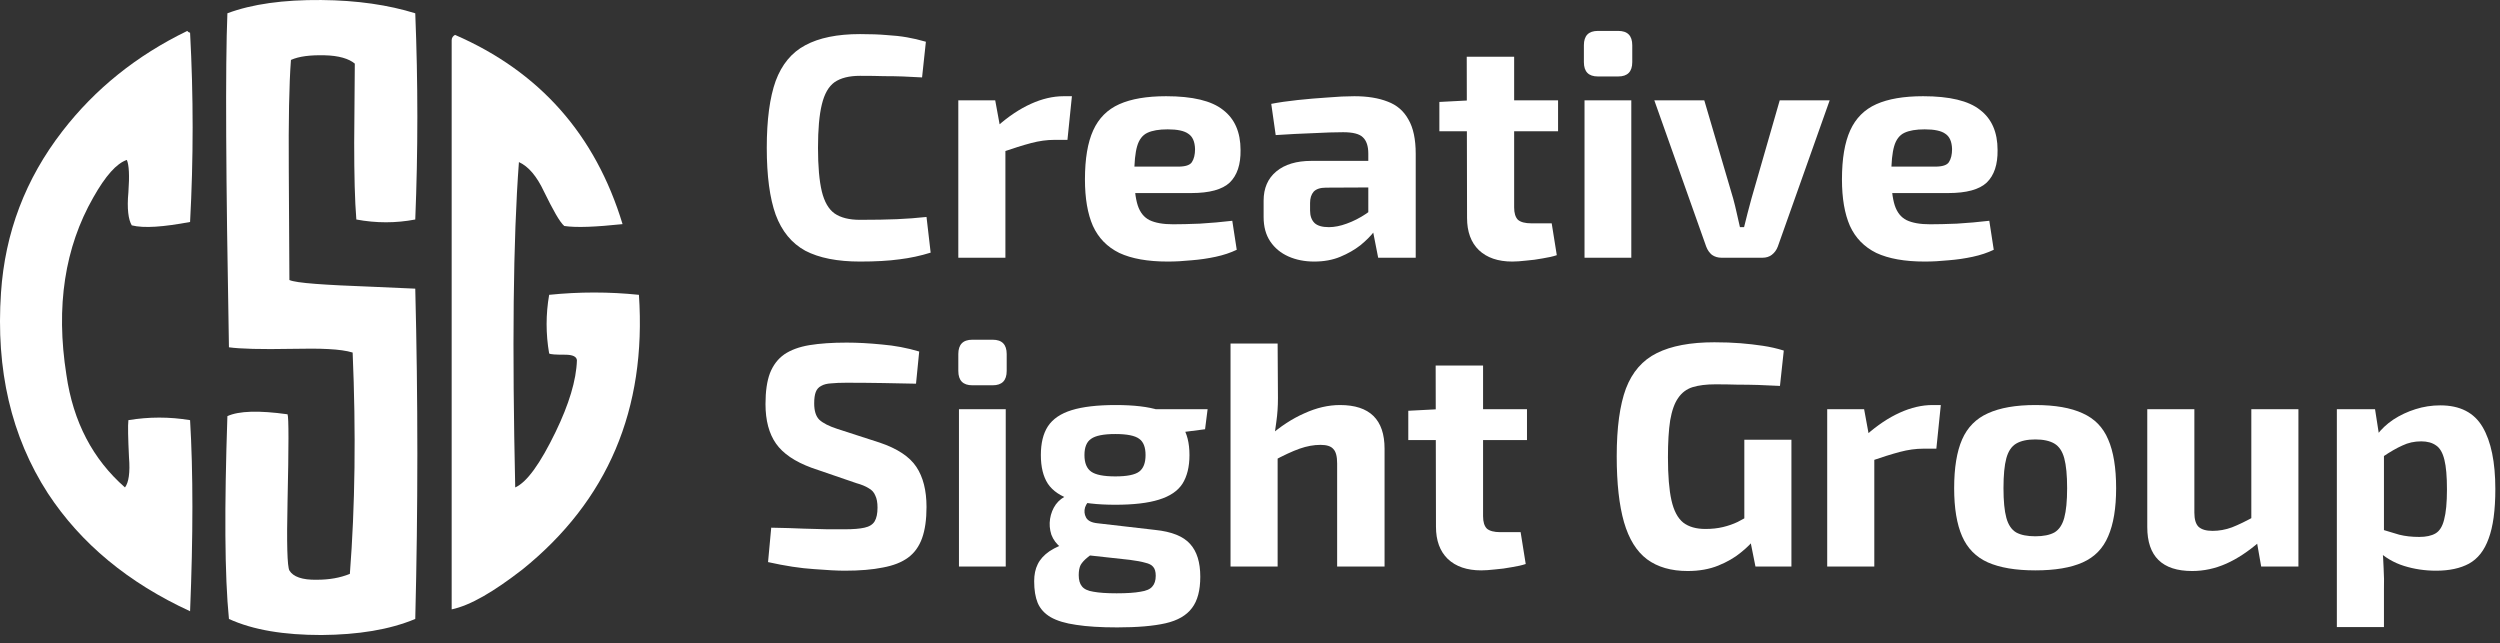 <svg width="272" height="70" viewBox="0 0 272 70" fill="none" xmlns="http://www.w3.org/2000/svg">
<rect x="0" y="0" width="272" height="70" fill="#333333" stroke="none"/>
<path d="M93.569 3.709C94.7 3.709 95.658 3.744 96.443 3.813C97.251 3.86 97.989 3.94 98.659 4.056C99.328 4.172 100.021 4.333 100.736 4.541L100.321 8.423C99.559 8.377 98.855 8.342 98.209 8.319C97.585 8.296 96.904 8.285 96.166 8.285C95.45 8.262 94.585 8.25 93.569 8.25C92.392 8.25 91.469 8.481 90.799 8.943C90.153 9.405 89.692 10.214 89.415 11.369C89.138 12.502 88.999 14.073 88.999 16.083C88.999 18.094 89.138 19.677 89.415 20.832C89.692 21.964 90.153 22.761 90.799 23.223C91.469 23.686 92.392 23.917 93.569 23.917C95.162 23.917 96.501 23.893 97.585 23.847C98.67 23.801 99.744 23.72 100.805 23.605L101.255 27.487C100.147 27.833 99.016 28.076 97.862 28.215C96.708 28.376 95.277 28.457 93.569 28.457C91.1 28.457 89.114 28.064 87.614 27.279C86.137 26.47 85.064 25.164 84.394 23.362C83.748 21.56 83.425 19.134 83.425 16.083C83.425 13.033 83.748 10.607 84.394 8.805C85.064 7.002 86.137 5.708 87.614 4.923C89.114 4.114 91.1 3.709 93.569 3.709Z" fill="white"/>
<path d="M108.28 10.919L108.903 14.316L109.388 14.766V28.041H104.264V10.919H108.28ZM116.624 10.468L116.139 15.217H114.72C113.912 15.217 113.069 15.332 112.192 15.563C111.315 15.794 110.207 16.141 108.869 16.603L108.522 13.726C109.723 12.663 110.934 11.855 112.158 11.3C113.381 10.745 114.57 10.468 115.724 10.468H116.624Z" fill="white"/>
<path d="M126.87 10.468C129.756 10.468 131.821 10.965 133.068 11.959C134.337 12.929 134.972 14.385 134.972 16.326C134.995 17.897 134.603 19.076 133.795 19.861C132.987 20.624 131.591 21.005 129.606 21.005H120.05V18.128H128.186C128.971 18.128 129.467 17.966 129.675 17.643C129.906 17.296 130.021 16.823 130.021 16.222C129.998 15.413 129.756 14.859 129.294 14.558C128.855 14.235 128.105 14.073 127.044 14.073C126.097 14.073 125.359 14.2 124.828 14.454C124.297 14.708 123.928 15.194 123.72 15.91C123.512 16.626 123.408 17.666 123.408 19.029C123.408 20.462 123.535 21.571 123.789 22.357C124.043 23.119 124.47 23.651 125.07 23.951C125.693 24.252 126.547 24.402 127.632 24.402C128.417 24.402 129.386 24.379 130.54 24.333C131.718 24.263 132.895 24.159 134.072 24.021L134.557 27.175C133.887 27.498 133.126 27.752 132.272 27.937C131.418 28.122 130.54 28.249 129.64 28.319C128.74 28.411 127.874 28.457 127.044 28.457C124.874 28.457 123.12 28.145 121.781 27.521C120.465 26.874 119.507 25.892 118.907 24.575C118.33 23.258 118.042 21.571 118.042 19.515C118.042 17.273 118.342 15.494 118.942 14.177C119.542 12.86 120.488 11.912 121.781 11.335C123.073 10.757 124.77 10.468 126.87 10.468Z" fill="white"/>
<path d="M147.348 10.468C148.779 10.468 149.991 10.665 150.983 11.057C151.976 11.427 152.726 12.074 153.234 12.998C153.765 13.9 154.03 15.148 154.03 16.742V28.041H149.945L149.218 24.333L148.871 23.813V16.707C148.871 15.898 148.675 15.309 148.283 14.94C147.914 14.57 147.198 14.385 146.136 14.385C145.259 14.385 144.163 14.42 142.847 14.489C141.531 14.535 140.181 14.604 138.796 14.697L138.312 11.3C139.142 11.138 140.1 11 141.185 10.884C142.27 10.769 143.355 10.676 144.44 10.607C145.525 10.514 146.494 10.468 147.348 10.468ZM151.918 17.504L151.884 20.381L144.267 20.416C143.643 20.416 143.193 20.566 142.916 20.866C142.662 21.167 142.536 21.571 142.536 22.08V22.912C142.536 23.489 142.697 23.94 143.02 24.263C143.343 24.564 143.863 24.714 144.578 24.714C145.178 24.714 145.825 24.587 146.517 24.333C147.233 24.078 147.937 23.72 148.629 23.258C149.322 22.796 149.933 22.253 150.464 21.629V23.847C150.256 24.194 149.945 24.633 149.529 25.164C149.137 25.673 148.629 26.181 148.006 26.689C147.383 27.175 146.656 27.591 145.825 27.937C144.994 28.284 144.047 28.457 142.986 28.457C141.947 28.457 141.012 28.272 140.181 27.903C139.35 27.533 138.692 26.99 138.208 26.274C137.723 25.557 137.481 24.668 137.481 23.605V21.837C137.481 20.474 137.942 19.411 138.866 18.648C139.789 17.886 141.058 17.504 142.674 17.504H151.918Z" fill="white"/>
<path d="M164.739 6.17V22.565C164.739 23.189 164.878 23.639 165.155 23.917C165.455 24.171 165.94 24.298 166.609 24.298H168.825L169.379 27.764C168.963 27.903 168.456 28.018 167.855 28.111C167.255 28.226 166.655 28.307 166.055 28.353C165.455 28.422 164.947 28.457 164.532 28.457C162.985 28.457 161.773 28.041 160.896 27.209C160.042 26.378 159.615 25.211 159.615 23.709L159.581 6.17H164.739ZM169.517 10.919V14.281H156.603V11.092L159.927 10.919H169.517Z" fill="white"/>
<path d="M177.486 10.919V28.041H172.396V10.919H177.486ZM176.066 3.363C177.082 3.363 177.59 3.883 177.59 4.923V6.76C177.59 7.799 177.082 8.319 176.066 8.319H173.851C172.835 8.319 172.327 7.799 172.327 6.76V4.923C172.327 3.883 172.835 3.363 173.851 3.363H176.066Z" fill="white"/>
<path d="M199.068 10.919L193.425 26.828C193.286 27.198 193.067 27.498 192.767 27.729C192.49 27.937 192.155 28.041 191.763 28.041H187.297C186.904 28.041 186.558 27.937 186.258 27.729C185.981 27.498 185.773 27.198 185.635 26.828L179.991 10.919H185.427L188.578 21.629C188.716 22.137 188.843 22.657 188.959 23.189C189.074 23.72 189.189 24.229 189.305 24.714H189.755C189.893 24.206 190.02 23.697 190.136 23.189C190.274 22.657 190.413 22.137 190.551 21.629L193.633 10.919H199.068Z" fill="white"/>
<path d="M209.234 10.468C212.119 10.468 214.185 10.965 215.432 11.959C216.701 12.929 217.336 14.385 217.336 16.326C217.359 17.897 216.967 19.076 216.159 19.861C215.351 20.624 213.954 21.005 211.969 21.005H202.414V18.128H210.55C211.335 18.128 211.831 17.966 212.039 17.643C212.269 17.296 212.385 16.823 212.385 16.222C212.362 15.413 212.119 14.859 211.658 14.558C211.219 14.235 210.469 14.073 209.407 14.073C208.461 14.073 207.722 14.2 207.191 14.454C206.661 14.708 206.291 15.194 206.084 15.91C205.876 16.626 205.772 17.666 205.772 19.029C205.772 20.462 205.899 21.571 206.153 22.357C206.407 23.119 206.834 23.651 207.434 23.951C208.057 24.252 208.911 24.402 209.996 24.402C210.781 24.402 211.75 24.379 212.904 24.333C214.081 24.263 215.259 24.159 216.436 24.021L216.92 27.175C216.251 27.498 215.489 27.752 214.635 27.937C213.781 28.122 212.904 28.249 212.004 28.319C211.104 28.411 210.238 28.457 209.407 28.457C207.238 28.457 205.483 28.145 204.145 27.521C202.829 26.874 201.871 25.892 201.271 24.575C200.694 23.258 200.405 21.571 200.405 19.515C200.405 17.273 200.706 15.494 201.306 14.177C201.906 12.86 202.852 11.912 204.145 11.335C205.437 10.757 207.134 10.468 209.234 10.468Z" fill="white"/>
<path d="M92.115 37.275C93.292 37.275 94.573 37.344 95.958 37.482C97.343 37.598 98.693 37.852 100.009 38.245L99.663 41.746C98.647 41.723 97.459 41.7 96.097 41.676C94.735 41.653 93.396 41.642 92.08 41.642C91.434 41.642 90.88 41.665 90.419 41.711C89.98 41.734 89.622 41.827 89.345 41.988C89.068 42.127 88.872 42.346 88.757 42.647C88.641 42.947 88.584 43.363 88.584 43.895C88.584 44.703 88.768 45.293 89.138 45.662C89.53 46.032 90.188 46.367 91.111 46.668L95.716 48.158C97.632 48.805 98.959 49.683 99.697 50.792C100.436 51.901 100.805 53.357 100.805 55.159C100.805 56.523 100.644 57.655 100.321 58.556C99.998 59.457 99.49 60.162 98.797 60.67C98.105 61.179 97.193 61.537 96.062 61.745C94.931 61.976 93.546 62.092 91.907 62.092C91.123 62.092 90.003 62.034 88.549 61.918C87.095 61.826 85.433 61.572 83.563 61.156L83.909 57.412C85.271 57.435 86.448 57.47 87.441 57.516C88.457 57.539 89.322 57.563 90.038 57.586C90.753 57.586 91.376 57.586 91.907 57.586C92.831 57.586 93.546 57.528 94.054 57.412C94.585 57.297 94.954 57.066 95.162 56.719C95.37 56.373 95.474 55.876 95.474 55.229C95.474 54.674 95.393 54.235 95.231 53.912C95.093 53.565 94.85 53.299 94.504 53.114C94.181 52.907 93.731 52.722 93.154 52.56L88.307 50.896C86.483 50.226 85.191 49.348 84.429 48.262C83.667 47.176 83.286 45.743 83.286 43.964C83.286 42.578 83.448 41.457 83.771 40.602C84.117 39.724 84.637 39.042 85.329 38.557C86.045 38.072 86.956 37.737 88.064 37.552C89.195 37.367 90.546 37.275 92.115 37.275Z" fill="white"/>
<path d="M109.424 44.519V61.641H104.335V44.519H109.424ZM108.005 36.962C109.02 36.962 109.528 37.482 109.528 38.522V40.359C109.528 41.399 109.02 41.919 108.005 41.919H105.789C104.773 41.919 104.265 41.399 104.265 40.359V38.522C104.265 37.482 104.773 36.962 105.789 36.962H108.005Z" fill="white"/>
<path d="M121.382 44.068C123.367 44.068 124.936 44.253 126.09 44.623C127.268 44.992 128.11 45.57 128.618 46.356C129.149 47.141 129.414 48.193 129.414 49.51C129.414 50.781 129.16 51.821 128.652 52.629C128.145 53.415 127.291 53.992 126.09 54.362C124.913 54.732 123.332 54.917 121.347 54.917C119.362 54.917 117.769 54.732 116.569 54.362C115.392 53.992 114.538 53.415 114.007 52.629C113.499 51.844 113.245 50.804 113.245 49.51C113.245 48.216 113.499 47.176 114.007 46.39C114.538 45.581 115.404 44.992 116.604 44.623C117.804 44.253 119.397 44.068 121.382 44.068ZM121.347 47.222C120.078 47.222 119.2 47.395 118.716 47.742C118.231 48.066 117.989 48.655 117.989 49.51C117.989 50.365 118.231 50.965 118.716 51.312C119.2 51.659 120.078 51.832 121.347 51.832C122.617 51.832 123.482 51.659 123.944 51.312C124.405 50.965 124.636 50.365 124.636 49.51C124.636 48.655 124.405 48.066 123.944 47.742C123.482 47.395 122.617 47.222 121.347 47.222ZM131.388 44.519L131.111 46.702L126.54 47.291L125.294 44.519H131.388ZM116.188 53.877L118.75 54.328C118.427 54.513 118.196 54.801 118.058 55.194C117.942 55.587 117.977 55.957 118.162 56.303C118.346 56.65 118.75 56.858 119.374 56.927L125.675 57.655C127.475 57.84 128.745 58.348 129.483 59.18C130.222 59.989 130.591 61.179 130.591 62.75C130.591 64.229 130.291 65.361 129.691 66.147C129.091 66.956 128.133 67.51 126.817 67.811C125.502 68.111 123.748 68.261 121.555 68.261C119.754 68.261 118.266 68.169 117.088 67.984C115.934 67.822 115.011 67.545 114.319 67.152C113.649 66.759 113.176 66.239 112.899 65.592C112.645 64.969 112.518 64.183 112.518 63.235C112.518 62.519 112.645 61.907 112.899 61.398C113.153 60.867 113.58 60.393 114.18 59.977C114.803 59.561 115.669 59.18 116.777 58.834L119.304 57.932L121.139 58.66L119.754 59.561C119.177 59.977 118.704 60.336 118.335 60.636C117.989 60.913 117.735 61.19 117.573 61.468C117.435 61.745 117.365 62.115 117.365 62.577C117.365 63.108 117.481 63.513 117.712 63.79C117.942 64.09 118.358 64.287 118.958 64.379C119.581 64.495 120.424 64.552 121.486 64.552C122.593 64.552 123.459 64.495 124.082 64.379C124.705 64.287 125.132 64.102 125.363 63.825C125.617 63.547 125.744 63.154 125.744 62.646C125.744 62.207 125.652 61.884 125.467 61.676C125.306 61.468 125.017 61.318 124.602 61.225C124.209 61.11 123.655 61.006 122.94 60.913L117.573 60.324C116.673 60.231 115.969 59.989 115.461 59.596C114.953 59.203 114.596 58.73 114.388 58.175C114.203 57.597 114.157 57.02 114.249 56.442C114.342 55.864 114.549 55.344 114.873 54.882C115.219 54.42 115.657 54.085 116.188 53.877Z" fill="white"/>
<path d="M145.792 44.068C149.024 44.068 150.64 45.651 150.64 48.816V61.641H145.481V50.411C145.481 49.648 145.342 49.129 145.065 48.851C144.811 48.551 144.35 48.401 143.68 48.401C142.942 48.401 142.18 48.539 141.395 48.816C140.611 49.094 139.641 49.544 138.487 50.168L138.037 47.499C139.306 46.39 140.599 45.547 141.915 44.969C143.23 44.368 144.523 44.068 145.792 44.068ZM139.006 37.379L139.041 43.306C139.041 44.207 138.983 45.062 138.868 45.87C138.776 46.679 138.66 47.361 138.522 47.915L139.006 48.366V61.641H133.882V37.379H139.006Z" fill="white"/>
<path d="M161.358 39.77V56.165C161.358 56.788 161.497 57.239 161.774 57.516C162.074 57.771 162.559 57.898 163.228 57.898H165.444L165.998 61.364C165.582 61.502 165.074 61.618 164.474 61.71C163.874 61.826 163.274 61.907 162.674 61.953C162.074 62.022 161.566 62.057 161.151 62.057C159.604 62.057 158.392 61.641 157.515 60.809C156.661 59.977 156.234 58.81 156.234 57.308L156.2 39.77H161.358ZM166.136 44.519V47.881H153.222V44.692L156.546 44.519H166.136Z" fill="white"/>
<path d="M186.528 37.24C187.567 37.24 188.513 37.275 189.367 37.344C190.221 37.413 191.029 37.506 191.791 37.621C192.575 37.737 193.337 37.91 194.076 38.141L193.66 41.988C192.852 41.942 192.068 41.907 191.306 41.884C190.544 41.861 189.783 41.85 189.021 41.85C188.259 41.827 187.463 41.815 186.632 41.815C185.639 41.815 184.808 41.919 184.139 42.127C183.493 42.335 182.973 42.728 182.581 43.306C182.189 43.86 181.9 44.669 181.716 45.732C181.554 46.772 181.473 48.112 181.473 49.752C181.473 51.74 181.6 53.299 181.854 54.432C182.108 55.564 182.535 56.373 183.135 56.858C183.735 57.32 184.543 57.551 185.559 57.551C186.251 57.551 186.886 57.482 187.463 57.343C188.04 57.204 188.571 57.02 189.055 56.788C189.54 56.534 189.99 56.292 190.406 56.061L190.96 58.556C190.614 59.041 190.094 59.561 189.402 60.116C188.732 60.67 187.913 61.144 186.944 61.537C185.974 61.93 184.866 62.126 183.62 62.126C181.819 62.126 180.342 61.699 179.188 60.844C178.057 59.989 177.226 58.649 176.695 56.823C176.164 54.975 175.899 52.583 175.899 49.648C175.899 46.529 176.234 44.068 176.903 42.266C177.595 40.463 178.715 39.181 180.261 38.418C181.831 37.633 183.92 37.24 186.528 37.24ZM194.907 47.846V61.641H190.994L190.267 58.002L189.783 57.031V47.846H194.907Z" fill="white"/>
<path d="M202.816 44.519L203.439 47.915L203.924 48.366V61.641H198.8V44.519H202.816ZM211.16 44.068L210.675 48.816H209.256C208.448 48.816 207.605 48.932 206.728 49.163C205.851 49.394 204.743 49.741 203.404 50.203L203.058 47.326C204.258 46.263 205.47 45.454 206.694 44.9C207.917 44.345 209.106 44.068 210.26 44.068H211.16Z" fill="white"/>
<path d="M221.441 44.068C223.587 44.068 225.307 44.368 226.6 44.969C227.892 45.547 228.815 46.494 229.369 47.811C229.946 49.129 230.235 50.896 230.235 53.114C230.235 55.286 229.946 57.031 229.369 58.348C228.815 59.665 227.892 60.613 226.6 61.19C225.307 61.768 223.587 62.057 221.441 62.057C219.317 62.057 217.598 61.768 216.282 61.19C214.99 60.613 214.055 59.665 213.478 58.348C212.901 57.031 212.612 55.286 212.612 53.114C212.612 50.896 212.901 49.129 213.478 47.811C214.055 46.494 214.99 45.547 216.282 44.969C217.598 44.368 219.317 44.068 221.441 44.068ZM221.441 47.811C220.564 47.811 219.871 47.962 219.363 48.262C218.856 48.562 218.498 49.094 218.29 49.856C218.082 50.619 217.979 51.705 217.979 53.114C217.979 54.501 218.082 55.575 218.29 56.338C218.498 57.1 218.856 57.632 219.363 57.932C219.871 58.21 220.564 58.348 221.441 58.348C222.318 58.348 223.01 58.21 223.518 57.932C224.026 57.632 224.384 57.1 224.591 56.338C224.799 55.575 224.903 54.501 224.903 53.114C224.903 51.705 224.799 50.619 224.591 49.856C224.384 49.094 224.026 48.562 223.518 48.262C223.01 47.962 222.318 47.811 221.441 47.811Z" fill="white"/>
<path d="M238.747 44.519V55.783C238.747 56.5 238.897 57.008 239.197 57.308C239.52 57.609 240.028 57.759 240.72 57.759C241.436 57.759 242.14 57.632 242.832 57.378C243.548 57.1 244.425 56.673 245.463 56.095L245.879 58.903C244.633 59.989 243.409 60.798 242.209 61.329C241.009 61.861 239.774 62.126 238.504 62.126C235.25 62.126 233.623 60.532 233.623 57.343V44.519H238.747ZM250.068 44.519V61.641H246.017L245.429 58.279L244.944 57.794V44.519H250.068Z" fill="white"/>
<path d="M265.502 44.103C267.649 44.103 269.184 44.888 270.107 46.46C271.03 48.031 271.492 50.284 271.492 53.218C271.492 55.506 271.249 57.297 270.765 58.591C270.303 59.885 269.588 60.798 268.618 61.329C267.672 61.837 266.483 62.092 265.052 62.092C263.829 62.092 262.663 61.918 261.555 61.572C260.447 61.225 259.466 60.647 258.612 59.839L258.958 57.551C259.72 57.782 260.413 57.99 261.036 58.175C261.682 58.337 262.409 58.418 263.217 58.418C263.956 58.418 264.544 58.291 264.983 58.036C265.421 57.782 265.733 57.285 265.918 56.546C266.125 55.783 266.229 54.686 266.229 53.253C266.229 51.844 266.137 50.769 265.952 50.03C265.768 49.267 265.467 48.747 265.052 48.47C264.637 48.169 264.094 48.019 263.425 48.019C262.686 48.019 262.005 48.169 261.382 48.47C260.759 48.747 260.055 49.152 259.27 49.683L258.612 47.326C259.074 46.702 259.662 46.148 260.378 45.662C261.117 45.177 261.924 44.796 262.802 44.519C263.679 44.241 264.579 44.103 265.502 44.103ZM258.404 44.519L258.889 47.638L259.374 48.158V59.284L259.201 59.7C259.27 60.393 259.316 61.11 259.339 61.849C259.385 62.611 259.397 63.362 259.374 64.102V68.227H254.25V44.519H258.404Z" fill="white"/>
<path d="M20.681 45.713C21.017 51.355 21.017 58.308 20.681 66.503C13.97 63.413 8.801 59.148 5.21 53.673C1.216 47.493 -0.463 40.238 0.109 31.842C0.545 25.326 2.76 19.483 6.787 14.277C10.345 9.676 14.843 6.048 20.38 3.362C20.413 3.396 20.447 3.463 20.514 3.495C20.615 3.53 20.647 3.562 20.681 3.562C21.051 10.414 21.051 17.266 20.681 24.15C17.795 24.688 15.681 24.856 14.338 24.52C13.969 23.916 13.801 22.706 13.969 20.927C14.103 19.08 14.035 17.937 13.801 17.4C12.693 17.77 11.485 19.113 10.143 21.497C7.055 26.905 6.048 33.32 7.223 40.775C7.961 45.914 10.109 49.977 13.599 53.034C14.001 52.496 14.169 51.422 14.035 49.776C13.934 47.661 13.902 46.316 13.969 45.712C16.218 45.342 18.432 45.342 20.68 45.712L20.681 45.713Z" fill="white"/>
<path d="M45.181 31.405C45.483 43.362 45.483 55.352 45.181 67.343C42.361 68.518 38.972 69.056 34.977 69.09C30.916 69.09 27.561 68.552 24.909 67.343C24.439 62.606 24.406 55.251 24.741 45.276C25.983 44.706 28.165 44.638 31.285 45.075C31.419 45.377 31.419 48.535 31.285 54.545C31.184 59.114 31.251 61.632 31.487 62.069C31.89 62.74 32.863 63.11 34.474 63.076C35.816 63.076 36.992 62.874 38.065 62.437C38.635 55.082 38.736 47.021 38.368 38.357C37.059 37.954 34.878 37.887 31.756 37.954C28.399 38.021 26.118 37.954 24.909 37.786C24.574 19.279 24.507 7.155 24.741 1.446C27.427 0.438 30.85 -0.032 34.945 0.002C38.871 0.036 42.261 0.539 45.181 1.446C45.483 8.969 45.483 16.458 45.181 23.882C43.067 24.285 40.919 24.285 38.77 23.882C38.603 21.833 38.536 19.046 38.536 15.519C38.57 10.75 38.603 7.895 38.603 6.922C37.964 6.384 36.857 6.048 35.313 6.015C33.769 5.982 32.561 6.116 31.655 6.519C31.453 9.172 31.386 13.169 31.42 18.409C31.454 25.294 31.487 29.291 31.487 30.466C32.225 30.802 35.28 31.004 40.616 31.204L45.181 31.406V31.405Z" fill="white"/>
<path d="M56.827 61.968C53.706 64.387 51.189 65.864 49.142 66.301V4.367C49.142 4.099 49.309 3.898 49.511 3.797C58.706 7.793 64.781 14.645 67.735 24.385C64.849 24.687 62.735 24.788 61.392 24.587C60.889 24.15 60.184 22.874 59.177 20.825C58.405 19.179 57.499 18.105 56.459 17.634C55.821 26.132 55.721 37.92 56.056 53.034C57.332 52.463 58.775 50.447 60.453 46.989C61.897 44 62.703 41.38 62.769 39.197C62.735 38.794 62.299 38.592 61.494 38.592C60.453 38.592 59.883 38.558 59.748 38.458C59.379 36.343 59.379 34.193 59.748 32.077C63.004 31.742 66.292 31.742 69.515 32.077C70.354 44.537 66.126 54.479 56.83 61.968H56.827Z" fill="white"/>
</svg>
